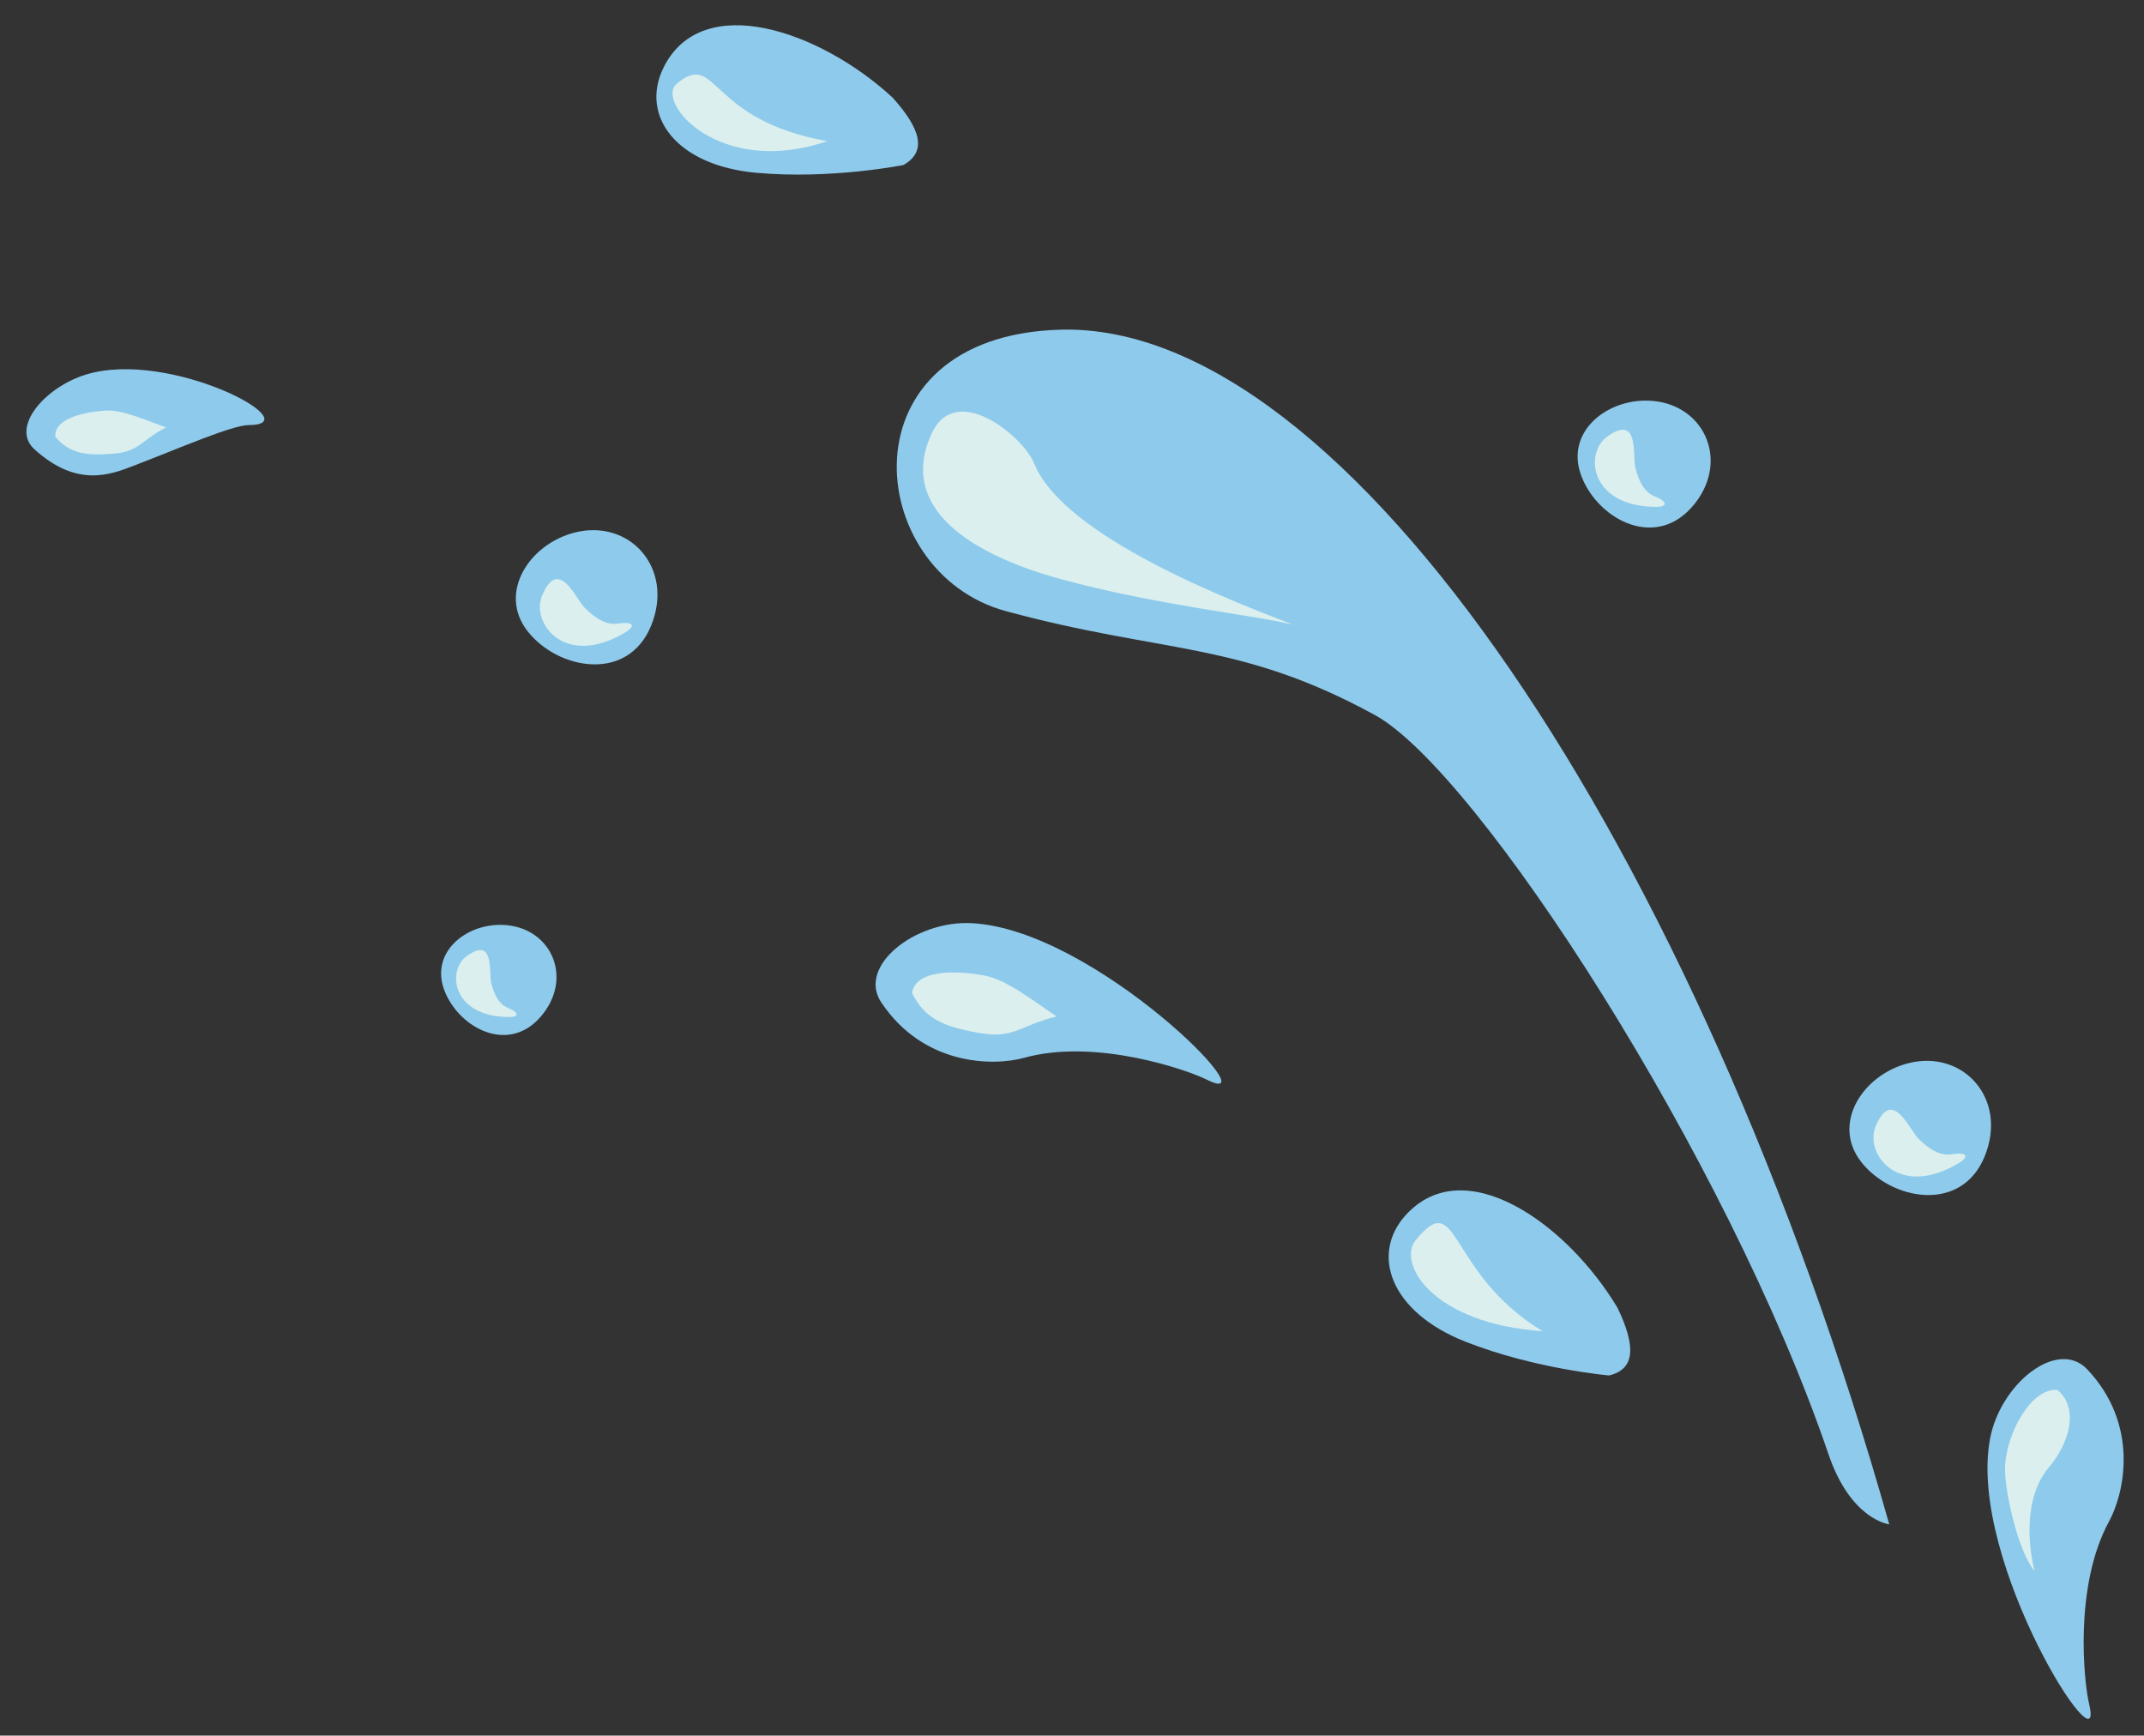 <?xml version="1.0" encoding="utf-8"?>
<!-- Generator: Adobe Illustrator 15.0.2, SVG Export Plug-In . SVG Version: 6.00 Build 0)  -->
<!DOCTYPE svg PUBLIC "-//W3C//DTD SVG 1.1//EN" "http://www.w3.org/Graphics/SVG/1.1/DTD/svg11.dtd">
<svg version="1.1" id="Layer_1" xmlns="http://www.w3.org/2000/svg" xmlns:xlink="http://www.w3.org/1999/xlink" x="0px" y="0px"
	 width="89.379px" height="72.344px" viewBox="0 0 89.379 72.344" enable-background="new 0 0 89.379 72.344" xml:space="preserve">
<rect x="0" y="0" width="89.379" height="72.344" fill="#333333" stroke="none"/>
<path fill="#8ECAEB" d="M78.759,63.538C70.763,35.26,56.137,13.418,44.214,13.742c-9.174,0.249-8.249,10.113-2.281,11.732
	c6.598,1.79,9.695,1.227,15.374,4.325c4.29,2.341,14.722,18.488,18.917,30.812C77.16,63.365,78.759,63.538,78.759,63.538z"/>
<path fill="#DAEFEE" d="M38.829,18.09c-1.404,3.087,1.63,5.022,5.412,6.054c3.967,1.082,8.116,1.507,9.675,1.897
	c-2.535-0.975-9.582-3.67-10.805-6.728C42.67,18.212,39.849,15.848,38.829,18.09z"/>
<path fill="#8ECAEB" d="M67.431,54.512c-2.115-3.526-6.375-6.535-8.815-3.879c-1.513,1.647-0.644,4.063,2.469,5.29
	c2.909,1.146,5.995,1.41,5.995,1.41C68.188,57.07,68.188,56.09,67.431,54.512z"/>
<path fill="#DAEFEE" d="M59.008,51.704c-0.751,0.928,0.649,3.461,5.302,3.786C60.28,53.039,60.847,49.432,59.008,51.704z"/>
<path fill="#8ECAEB" d="M37.212,4.07c-3.018-2.793-7.95-4.489-9.549-1.256c-0.992,2.005,0.52,4.081,3.851,4.387
	c3.113,0.287,6.149-0.323,6.149-0.323C38.656,6.313,38.382,5.373,37.212,4.07z"/>
<path fill="#DAEFEE" d="M28.216,3.485c-0.92,0.761,1.774,3.942,6.274,2.397C29.464,4.997,29.925,2.072,28.216,3.485z"/>
<path fill="#8ECAEB" d="M50.302,45c2.811,1.405-4.629-6.282-9.822-6.521c-2.338-0.107-4.75,1.792-3.743,3.303
	c1.762,2.643,4.67,2.668,5.96,2.31C45.673,43.265,49.489,44.594,50.302,45z"/>
<path fill="#DAEFEE" d="M38.017,41.389c0.537,1.073,1.312,1.418,2.887,1.681c1.383,0.23,1.663-0.35,3.15-0.7
	c-1.073-0.716-2.085-1.521-2.979-1.7S38.197,40.31,38.017,41.389z"/>
<path fill="#8ECAEB" d="M87.091,71.025c0.732,3.057-5.076-5.928-4.133-11.04c0.422-2.302,2.816-4.224,4.061-2.901
	c2.178,2.314,1.545,5.152,0.904,6.33C86.444,66.125,86.878,70.144,87.091,71.025z"/>
<path fill="#DAEFEE" d="M85.763,57.931c0.924,0.764,0.514,2.215-0.356,3.243c-0.907,1.072-0.949,2.809-0.593,4.312
	c-0.716-0.869-1.279-3.479-1.227-4.391C83.666,59.711,84.669,57.863,85.763,57.931z"/>
<path fill="#8ECAEB" d="M10.363,17.719c2.638-0.003-3.271-3.187-6.783-2.105c-1.694,0.521-3.161,2.19-2.143,3.115
	c1.781,1.618,3.18,1.049,4.127,0.688C7.41,18.711,9.676,17.72,10.363,17.719z"/>
<path fill="#DAEFEE" d="M2.306,18.206c0.591,0.689,1.225,0.801,2.431,0.704c1.059-0.086,1.158-0.563,2.186-1.095
	c-0.92-0.328-1.812-0.734-2.503-0.701C3.73,17.148,2.24,17.379,2.306,18.206z"/>
<path fill="#8ECAEB" d="M21.115,38.562c-1.578-0.144-3.148,1.049-2.624,2.623s2.624,2.799,4.022,1.225S23.039,38.737,21.115,38.562z
	"/>
<path fill="#DAEFEE" d="M19.459,39.85c-0.833,0.598-0.635,2.542,1.78,2.542c0.381,0,0.438-0.174-0.064-0.381
	c-0.354-0.146-0.555-0.485-0.697-1.036C20.368,40.553,20.634,39.006,19.459,39.85z"/>
<path fill="#8ECAEB" d="M68.909,16.712c-1.818-0.166-3.628,1.209-3.023,3.023s3.023,3.226,4.637,1.411
	C72.135,19.333,71.127,16.914,68.909,16.712z"/>
<path fill="#DAEFEE" d="M67.001,18.197c-0.96,0.689-0.732,2.93,2.051,2.93c0.439,0,0.506-0.2-0.073-0.438
	c-0.407-0.168-0.64-0.56-0.804-1.194C68.049,19.007,68.354,17.224,67.001,18.197z"/>
<g>
	<path fill="#8ECAEB" d="M23.948,22.2c-1.882,0.483-3.206,2.508-1.953,4.112c1.254,1.603,4.183,2.154,5.152-0.24
		C28.117,23.676,26.243,21.611,23.948,22.2z"/>
	<path fill="#DAEFEE" d="M22.603,24.814c-0.493,1.158,0.95,3.07,3.483,1.534c0.4-0.242,0.349-0.461-0.309-0.357
		c-0.464,0.071-0.892-0.157-1.391-0.644C24.003,24.974,23.298,23.181,22.603,24.814z"/>
</g>
<g>
	<path fill="#8ECAEB" d="M79.542,44.32c-1.882,0.483-3.206,2.508-1.953,4.112c1.254,1.603,4.184,2.154,5.152-0.24
		C83.711,45.796,81.837,43.731,79.542,44.32z"/>
	<path fill="#DAEFEE" d="M78.196,46.934c-0.492,1.158,0.95,3.07,3.484,1.534c0.399-0.242,0.349-0.461-0.309-0.357
		c-0.465,0.071-0.893-0.157-1.391-0.644C79.598,47.094,78.892,45.301,78.196,46.934z"/>
</g>
</svg>
